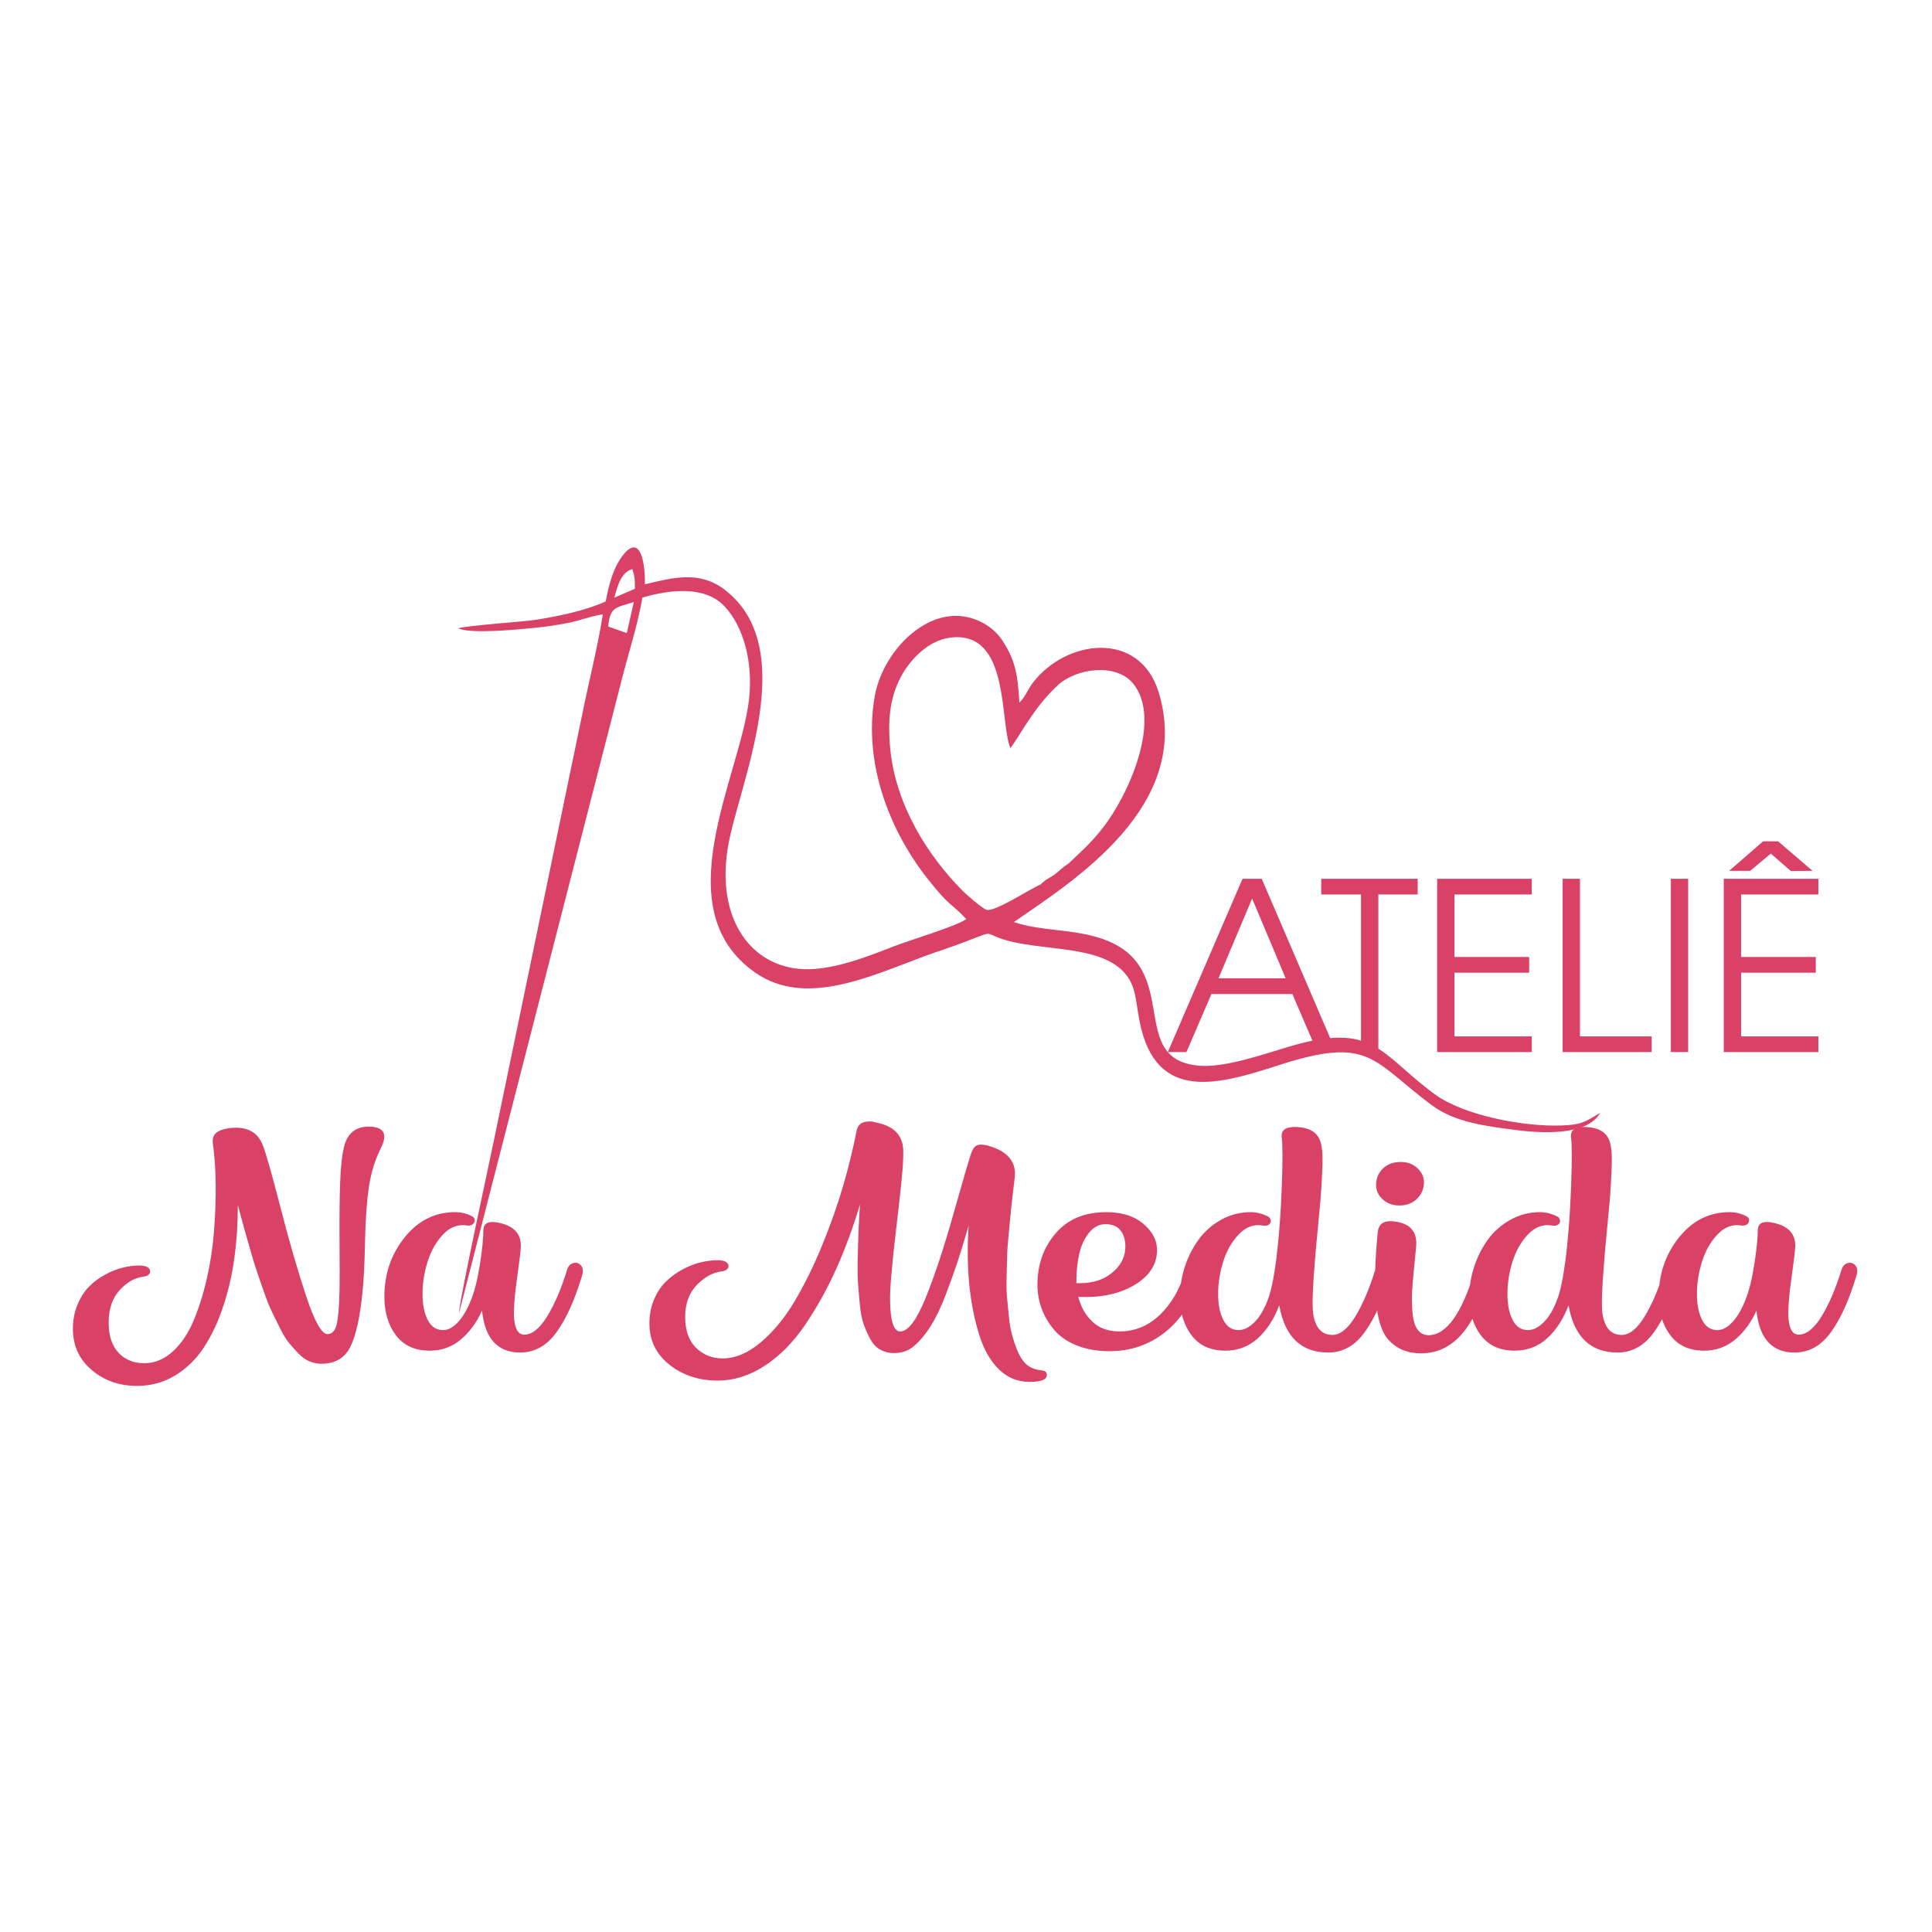 <svg xmlns="http://www.w3.org/2000/svg" xml:space="preserve" width="210mm" height="210mm" style="shape-rendering:geometricPrecision;text-rendering:geometricPrecision;image-rendering:optimizeQuality;fill-rule:evenodd;clip-rule:evenodd" viewBox="0 0 21000 21000"><defs><style>.fil0{fill:#d94167;fill-rule:nonzero}</style></defs><g id="Camada_x0020_1"><g id="_1927171613248"><path class="fil0" d="m14523.91 11435.66-204.91.42-271.51-631.69h-879.45l-271.94 630.85-202.36.42 812-1883.63h208.72l560 1303.27 249.45 580.36zm-549.39-801.81-364.42-867.15-365.7 867.15h730.12zm1435.21-911.27h-427.63v1713.08h-188.37V9722.58h-432.72v-170.55h1048.72v170.55zm1239.63 1713.08H15621V9552.03h1028.36v170.55h-839.99v679.63h811.99v170.55h-811.99v692.36h839.99v170.54zm1303.27 0h-967.27V9552.03h188.37v1713.09h778.9v170.54zm397.09 0h-188.37V9552.03h188.37v1883.63zm1415.26 0h-1028.36V9552.03h1028.36v170.55h-839.99v679.63h811.99v170.55h-811.99v692.36h839.99v170.54zm-63.63-1970.17-235.88 2.12-217.64-189.63-223.57 187.51h-229.09l369.09-320.73h162.91l374.18 320.73zM4041.59 12247.24c-158.59-11.6-258.19 57.06-298.8 205.97-23.21 87.03-38.2 215.16-44.97 384.38-6.77 169.22-9.19 388.73-7.25 658.52 1.93 269.79 1.93 446.27 0 529.43-3.87 179.86-14.51 304.12-31.91 372.77-17.41 68.66-50.29 102.99-98.63 102.99-63.83 0-141.67-138.77-233.53-416.29-91.87-277.53-184.7-598.57-278.5-963.12-93.79-364.56-158.1-590.35-192.91-677.38-56.09-143.11-175.99-204.03-359.72-182.76-36.75 7.73-56.09 11.6-58.02 11.6-90.9 21.28-132.48 70.59-124.74 147.95 19.34 133.45 29.97 283.33 31.91 449.65 1.93 166.32-4.35 339.42-18.86 519.28-14.5 179.86-41.58 354.4-81.22 523.62-39.65 169.22-88.48 321.04-146.5 455.45-58.02 134.42-132.96 242.72-224.83 324.91-91.86 82.2-193.88 123.29-306.05 123.29-114.11 0-206.94-37.71-278.49-113.13-71.56-75.43-107.34-185.67-107.34-330.72 0-145.04 39.16-261.08 117.49-348.11 78.33-87.03 163.9-136.35 256.73-147.95 30.95-3.87 52.22-12.57 63.83-26.11 11.6-13.54 15.47-29.01 11.6-46.42-13.54-32.87-52.22-49.31-116.04-49.31-58.02 0-118.46 7.73-181.31 23.21-62.85 15.47-127.16 41.09-192.91 76.87-65.76 35.78-123.78 79.29-174.06 130.55-50.29 51.25-91.87 116.52-124.74 195.81-32.88 79.29-49.32 166.32-49.32 261.09 0 183.73 68.17 333.13 204.52 448.2 136.34 115.07 300.25 172.61 491.71 172.61 152.79 0 291.07-37.72 414.84-113.14 123.78-75.43 227.24-175.99 310.4-301.7 83.17-125.71 153.27-273.66 210.33-443.85 57.05-170.19 98.14-347.15 123.29-530.88 25.14-183.73 37.71-375.19 37.71-574.39 29.01 108.3 50.77 188.08 65.27 239.33 14.51 51.25 36.75 129.58 66.72 234.98 29.98 105.4 54.64 186.63 73.98 243.68 19.34 57.05 44.96 131.03 76.87 221.92 31.91 90.9 60.44 162.46 85.58 214.68 25.14 52.21 55.12 113.13 89.93 182.76 34.81 69.62 68.18 123.77 100.09 162.45 31.91 38.68 66.72 77.36 104.43 116.04 37.71 38.68 77.36 66.24 118.94 82.68 41.58 16.44 83.65 24.66 126.19 24.66 148.92 0 253.84-61.41 314.76-184.22 60.92-122.8 104.92-320.55 131.99-593.24 13.54-125.71 22.73-308.47 27.56-548.29 4.84-239.81 18.86-438.04 42.07-594.7 23.2-156.65 66.72-297.83 130.54-423.54 71.56-143.11 38.68-220.47-98.63-232.08zm2120.6 1560.73c-61.88 201.13-133.44 367.94-214.67 500.41-81.22 132.48-164.39 198.72-249.48 198.72-40.61 0-70.11-23.69-88.48-71.07-18.37-47.39-26.11-111.21-23.21-191.47 2.9-80.26 9.19-159.55 18.86-237.88 9.67-78.32 20.79-162.45 33.36-252.38s19.82-153.27 21.76-190.02c11.6-154.71-77.36-247.55-266.89-278.49-90.9-13.54-137.32 14.51-139.25 84.13 0 87.03-12.57 211.29-37.71 372.77-25.14 161.49-57.05 289.62-95.73 384.38-40.62 104.44-88 185.66-142.15 243.68-54.15 58.02-108.3 87.03-162.46 87.03-73.49 0-129.09-36.74-166.8-110.23-37.71-73.5-56.57-167.29-56.57-281.4 0-119.9 18.86-238.84 56.57-356.82 37.71-117.97 94.28-216.12 169.7-294.45 75.43-78.32 160.53-109.75 255.29-94.28 27.08 3.87 48.35-.48 63.82-13.05 15.47-12.57 22.73-27.56 21.76-44.97-.97-17.4-8.22-29.97-21.76-37.71-58.02-32.88-121.84-49.32-191.46-49.32-218.54 0-401.3 91.38-548.29 274.15-146.98 182.76-220.47 397.91-220.47 645.46 0 168.26 42.06 307.99 126.19 419.19 84.13 111.21 206.46 166.81 366.98 166.81 127.64 0 239.33-39.65 335.06-118.94 95.73-79.3 173.57-184.7 233.53-316.21 30.94 303.64 169.22 455.45 414.83 455.45 156.66 0 288.17-73.49 394.54-220.47 106.37-146.98 199.2-352.95 278.49-617.91 13.54-46.41 9.19-82.67-13.06-108.78-22.24-26.11-50.28-34.33-84.12-24.66-33.85 9.67-56.57 35.78-68.18 78.33zm5215.94 1128.47c-3.86-23.2-21.27-36.74-52.21-40.61-59.96-5.8-110.24-22.72-150.85-50.77-40.62-28.04-77.36-77.84-110.24-149.4-23.21-54.15-43.52-112.17-60.92-174.06-17.41-61.88-29.98-131.51-37.71-208.87-7.74-77.35-14.51-146.98-20.31-208.87-5.8-61.88-7.25-140.69-4.35-236.42 2.9-95.74 4.83-169.71 5.8-221.93.97-52.22 6.77-131.51 17.41-237.88 10.63-106.37 17.4-177.44 20.3-213.22 2.9-35.78 10.64-107.34 23.21-214.67 12.57-107.34 19.82-167.77 21.76-181.31 17.4-154.72-60.92-263.99-234.98-327.81-29.01-9.67-50.28-16.44-63.82-20.31-13.54-3.87-33.85-6.77-60.92-8.7-27.08-1.94-49.32 3.87-66.72 17.4-17.41 13.54-31.92 35.78-43.52 66.73-21.27 56.08-85.09 273.17-191.46 651.26-106.37 378.1-208.87 688.5-307.51 931.22-98.63 242.71-190.49 364.07-275.59 364.07-50.28 0-83.16-54.15-98.63-162.46-15.47-108.3-15.96-247.55-1.45-417.74 14.5-170.19 32.39-343.28 53.67-519.27 21.27-175.99 40.61-348.6 58.02-517.82 17.4-169.23 24.17-290.58 20.3-364.07-9.67-154.72-104.43-250.45-284.29-287.2-3.87 0-8.71-.97-14.51-2.9-36.74-13.54-77.84-14.99-123.29-4.35-45.45 10.63-73.97 43.03-85.58 97.18-34.81 183.73-82.68 380.51-143.6 590.35-60.92 209.83-137.79 427.89-230.62 654.17-92.83 226.27-192.92 429.34-300.25 609.2-107.34 179.86-229.66 327.81-366.98 443.85-137.31 116.04-275.59 174.06-414.83 174.06-114.11 0-210.32-38.68-288.65-116.04-78.33-77.36-117.49-188.57-117.49-333.61 0-145.05 42.06-261.09 126.19-348.12 84.13-87.03 173.58-136.35 268.34-147.95 30.95-3.87 52.22-12.57 63.82-26.11 11.61-13.54 15.47-29.01 11.61-46.41-13.54-32.88-52.22-49.32-116.04-49.32-58.02 0-119.43 7.73-184.21 23.21-64.79 15.47-130.55 41.09-197.27 76.87s-126.68 79.3-179.86 130.55c-53.18 51.25-96.7 116.52-130.54 195.81-33.85 79.29-50.77 166.32-50.77 261.09 0 183.73 72.52 333.13 217.57 448.2s319.11 172.61 522.18 172.61c179.86 0 351.98-54.16 516.37-162.46 164.39-108.3 310.4-256.73 438.05-445.3 127.64-188.56 239.81-390.66 336.51-606.3 96.7-215.64 182.76-449.17 258.19-700.58-7.74 117.97-13.06 214.67-15.96 290.09-2.9 75.43-5.8 169.23-8.7 281.4-2.9 112.17-1.94 204.52 2.9 277.04 4.83 72.52 11.6 153.27 20.3 242.23 8.71 88.96 23.21 161.49 43.52 217.57 20.31 56.09 44.48 109.27 72.52 159.56 28.05 50.28 63.82 87.51 107.34 111.68 43.51 24.18 92.35 36.27 146.5 36.27 87.03 0 159.55-25.15 217.57-75.43 65.76-56.08 127.16-129.58 184.21-220.47 57.05-90.9 111.69-205.49 163.91-343.77 52.21-138.28 93.8-253.83 124.74-346.66 30.94-92.83 71.56-225.31 121.84-397.44-29.01 440.95 7.74 830.65 110.24 1169.09 48.35 162.46 119.42 291.07 213.22 385.83 93.8 94.77 207.42 142.15 340.86 142.15 131.51 0 193.4-28.04 185.66-84.13zm1508.51-1128.47c-61.89 205-155.69 366.97-281.4 485.91-125.7 118.94-271.72 178.41-438.04 178.41-119.91 0-217.57-35.3-293-105.89s-126.68-161-153.75-271.24c19.34 1.94 46.41 2.9 81.23 2.9 212.73 0 393.08-45.93 541.03-137.79 147.95-91.87 225.79-209.36 233.52-352.47 5.81-112.17-41.58-212.26-142.14-300.25-100.57-88-236.92-132-409.04-132-235.95 0-419.67 76.88-551.18 230.63-131.51 153.75-197.27 339.9-197.27 558.44 0 90.9 15.47 177.92 46.42 261.09 30.94 83.16 76.39 160.03 136.34 230.62s141.67 126.68 245.13 168.26c103.47 41.58 220.96 62.37 352.47 62.37 234.01 0 438.53-70.59 613.56-211.77 175.02-141.18 302.18-345.22 381.47-612.11 13.54-46.41 9.19-82.67-13.05-108.78-22.24-26.11-50.28-34.33-84.13-24.66-33.84 9.67-56.57 35.78-68.17 78.33zm-870.29-501.87c77.36 0 133.93 25.62 169.7 76.87 35.78 51.25 50.77 116.53 44.97 195.82-7.74 100.57-57.05 187.11-147.95 259.64-90.9 72.52-204.03 108.78-339.41 108.78h-43.52v-29.01c0-102.5 10.16-198.71 30.46-288.64 20.31-89.93 55.6-166.33 105.89-229.18 50.28-62.85 110.23-94.28 179.86-94.28zm2929.98 501.87c-61.89 201.13-133.44 368.42-214.67 501.86-81.23 133.45-164.39 200.17-249.49 200.17-116.03 0-185.66-77.36-208.87-232.08-11.6-87.03-5.8-269.79 17.41-548.28 5.8-85.1 15.96-200.65 30.46-346.67 14.51-146.01 25.14-259.15 31.91-339.41 6.77-80.26 13.06-183.73 18.86-310.4 5.8-126.68 3.87-214.19-5.8-262.54-17.41-152.79-122.81-226.28-316.21-220.48-85.1 5.81-124.74 41.59-118.94 107.34 11.6 73.49 12.09 253.35 1.45 539.58s-29.49 541.52-56.57 765.86c-29.01 228.21-61.89 385.83-98.63 472.86-38.68 102.5-86.55 181.79-143.6 237.87-57.05 56.09-113.62 84.13-169.71 84.13-73.49 0-129.09-36.74-166.8-110.23-37.71-73.5-56.57-167.29-56.57-281.4 0-119.9 18.86-238.84 56.57-356.82 37.71-117.97 94.28-216.12 169.7-294.45 75.43-78.32 160.53-109.75 255.29-94.28 32.88 5.8 57.05 1.94 72.52-11.6 15.48-13.54 21.28-29.01 17.41-46.42-3.87-17.4-12.57-29.97-26.11-37.71-63.82-32.88-127.64-49.32-191.46-49.32-116.04 0-223.86 28.05-323.46 84.13-99.6 56.09-181.31 128.61-245.13 217.58-63.82 88.96-113.14 187.11-147.95 294.44-34.81 107.34-52.22 215.16-52.22 323.46 0 168.26 42.06 307.99 126.19 419.19 84.13 111.21 206.46 166.81 366.98 166.81 137.31 0 255.28-44.97 353.91-134.9 98.64-89.93 176-209.35 232.08-358.27 59.95 342.32 237.88 513.47 533.78 513.47 156.65 0 288.16-73.49 394.53-220.47 106.37-146.98 199.2-352.95 278.49-617.91 13.54-46.41 9.19-82.67-13.05-108.78-22.24-26.11-50.28-34.33-84.13-24.66-33.84 9.67-56.57 35.78-68.17 78.33zm263.99-704.94c75.42 0 137.8-22.72 187.11-68.17 49.32-45.45 75.91-102.02 79.78-169.71 3.87-63.82-18.86-118.94-68.17-165.35-49.32-46.42-109.76-69.63-181.31-69.63-79.3 0-143.12 22.24-191.47 66.72-48.35 44.49-74.46 100.57-78.33 168.26-3.86 65.76 18.86 121.84 68.18 168.26 49.31 46.41 110.72 69.62 184.21 69.62zm-118.94 1459.19c88.96 98.63 206.94 147.95 353.92 147.95 100.56 0 191.46-22.73 272.69-68.18 81.23-45.44 151.82-109.27 211.77-191.46 59.95-82.19 110.72-170.67 152.3-265.44 41.58-94.76 79.78-202.1 114.59-322.01 13.54-46.41 9.19-82.67-13.06-108.78-22.24-26.11-49.8-34.33-82.67-24.66-32.88 9.67-56.09 35.78-69.63 78.33-141.18 469.95-309.43 704.93-504.77 704.93-61.88 0-108.3-31.91-139.24-95.73-19.34-42.55-31.43-101.05-36.26-175.51-4.84-74.46-5.81-139.25-2.9-194.36 2.9-55.12 10.15-142.15 21.75-261.09 11.61-118.94 19.34-198.72 23.21-239.33 13.54-168.26-74.46-259.15-263.99-272.69-94.76-5.8-146.01 34.81-153.75 121.84-61.89 626.61-23.21 1015.34 116.04 1166.19zm2999.6-754.25c-61.89 201.13-133.44 368.42-214.67 501.86-81.23 133.45-164.39 200.17-249.49 200.17-116.03 0-185.66-77.36-208.87-232.08-11.6-87.03-5.8-269.79 17.41-548.28 5.8-85.1 15.96-200.65 30.46-346.67 14.51-146.01 25.14-259.15 31.91-339.41 6.77-80.26 13.06-183.73 18.86-310.4 5.8-126.68 3.87-214.19-5.8-262.54-17.41-152.79-122.81-226.28-316.21-220.48-85.1 5.81-124.74 41.59-118.94 107.34 11.6 73.49 12.09 253.35 1.45 539.58s-29.49 541.52-56.57 765.86c-29.01 228.21-61.89 385.83-98.63 472.86-38.68 102.5-86.55 181.79-143.6 237.87-57.05 56.09-113.62 84.13-169.71 84.13-73.49 0-129.09-36.74-166.8-110.23-37.71-73.5-56.57-167.29-56.57-281.4 0-119.9 18.86-238.84 56.57-356.82 37.71-117.97 94.28-216.12 169.7-294.45 75.43-78.32 160.53-109.75 255.29-94.28 32.88 5.8 57.05 1.94 72.52-11.6 15.48-13.54 21.28-29.01 17.41-46.42-3.87-17.4-12.57-29.97-26.11-37.71-63.82-32.88-127.64-49.32-191.46-49.32-116.04 0-223.86 28.05-323.46 84.13-99.6 56.09-181.31 128.61-245.13 217.58-63.82 88.96-113.14 187.11-147.95 294.44-34.81 107.34-52.22 215.16-52.22 323.46 0 168.26 42.06 307.99 126.19 419.19 84.13 111.21 206.46 166.81 366.98 166.81 137.31 0 255.28-44.97 353.91-134.9 98.64-89.93 176-209.35 232.08-358.27 59.95 342.32 237.88 513.47 533.78 513.47 156.65 0 288.16-73.49 394.53-220.47 106.37-146.98 199.2-352.95 278.49-617.91 13.54-46.41 9.19-82.67-13.05-108.78-22.24-26.11-50.28-34.33-84.13-24.66-33.84 9.67-56.57 35.78-68.17 78.33zm1923.34 0c-61.88 201.13-133.44 367.94-214.67 500.41-81.22 132.48-164.39 198.72-249.48 198.72-40.61 0-70.11-23.69-88.48-71.07-18.37-47.39-26.11-111.21-23.21-191.47 2.9-80.26 9.19-159.55 18.86-237.88 9.67-78.32 20.79-162.45 33.36-252.38s19.82-153.27 21.76-190.02c11.6-154.71-77.36-247.55-266.89-278.49-90.9-13.54-137.32 14.51-139.25 84.13 0 87.03-12.57 211.29-37.71 372.77-25.14 161.49-57.05 289.62-95.73 384.38-40.62 104.44-88 185.66-142.15 243.68-54.15 58.02-108.3 87.03-162.46 87.03-73.49 0-129.09-36.74-166.8-110.23-37.71-73.5-56.57-167.29-56.57-281.4 0-119.9 18.86-238.84 56.57-356.82 37.71-117.97 94.28-216.12 169.7-294.45 75.43-78.32 160.53-109.75 255.29-94.28 27.08 3.87 48.35-.48 63.82-13.05 15.47-12.57 22.73-27.56 21.76-44.97-.97-17.4-8.22-29.97-21.76-37.71-58.02-32.88-121.84-49.32-191.46-49.32-218.54 0-401.3 91.38-548.29 274.15-146.98 182.76-220.47 397.91-220.47 645.46 0 168.26 42.06 307.99 126.19 419.19 84.13 111.21 206.46 166.81 366.98 166.81 127.64 0 239.33-39.65 335.06-118.94 95.73-79.3 173.57-184.7 233.53-316.21 30.94 303.64 169.22 455.45 414.83 455.45 156.66 0 288.17-73.49 394.54-220.47 106.37-146.98 199.2-352.95 278.49-617.91 13.54-46.41 9.19-82.67-13.06-108.78-22.24-26.11-50.28-34.33-84.12-24.66-33.85 9.67-56.57 35.78-68.18 78.33z"/><path d="M6610.65 6809.93c19.5-224.48 96.39-204.8 278.77-266.04l-76.27 337.35-202.5-71.31zm5022.29 2559.36c-32.58 30.49-47.34 35-81.13 62.04-30.74 24.59-51.53 46.07-81.05 68.37-56.86 42.96-104.72 55.25-158.56 113.74-104.74 40.97-508.84 308.81-591.99 274.79-52.1-21.3-215.89-164.8-248.72-197.56-385.39-384.67-735.34-938.89-794.59-1549.1-32.76-337.22.92-592.77 138.48-825.57 86.55-146.48 270.89-352.84 509.48-384.64 654.27-87.17 537.89 900.83 656.85 1199.97 81.55-94.17 249.52-439.22 516.43-683.47 204.68-187.3 633.27-242.04 816.59-20.3 323.62 391.45-52.15 1222.1-328.64 1572.51-129.69 164.35-213.51 235.64-353.15 369.22zm961.93-1842.81c-206.06-678.14-1007.32-581.93-1372.82-99.27-48.94 64.63-80.68 152.64-141.74 210.11-17.84-323.89-51.04-471.92-187.59-679.64-99.41-151.24-319.01-287.38-569.06-259.85-388.73 42.79-742.87 458.46-815.47 870.66-131.1 744.34 178.7 1485.13 576.04 1985.18 259.08 326.05 227.59 234.4 419.08 436.24-101.73 76.22-623.47 231.71-793.29 298.28-258.23 101.22-561.79 220.83-854.82 243.95-628.5 49.58-1080.6-479.16-944.24-1317.12 109.25-671.41 808.6-2161.34-35.44-2806.23-272.97-208.57-563.13-130.72-866.78-57.02 7.42-199.47-39.51-557.38-229.38-326.75-102.65 124.68-156.71 301.74-195.31 511.93-211.32 97.74-510.15 160.39-752.72 199-133.43 21.24-799.98 66.93-849.65 94.63 145.11 62.63 646.31 11.58 826.95-5.99 130.62-12.7 257.07-31.5 381.69-56.95 120.16-24.55 248.15-75.76 361.84-89.56-44.2 290.53-131.12 651.43-195.21 948.93l-984.74 4750.64c-59.31 290.79-378.33 1747.01-383.91 1899.33L6734.97 7477.9c72.74-303.01 201.14-691.58 247.12-982.34 303.5-87.6 680.8-132.8 896 97.71 199.17 213.33 312.22 599.01 262.49 1017.28-99.79 839.23-923.38 2270.19 70.16 2962.59 541.76 377.57 1247.03 39.65 1830.96-176.87 141.81-52.59 281.56-96.31 428.33-151.61 345.85-130.32 220.11-107.13 418.56-39.75 417.68 141.8 1084.55 53.21 1351.15 389.47 109.74 138.41 104.06 286.68 146.46 504.2 176.36 904.9 876.7 684.86 1529.51 474.23 979.49-316.03 1003.14-38.37 1648.58 440.97 248.16 184.29 576.67 225.04 898.87 267.31 296.11 38.84 789.41 66.32 929.36-184.31-164.91 98.58-199.46 129.54-426.89 136.91-408.5 13.23-1054.78-108.44-1370.99-340.09-602.51-441.37-651.78-796.52-1597.8-512.82-250.22 75.03-670.17 220.49-940.69 204.34-834.48-49.84-180.08-1062.25-1063.95-1376.8-320.1-113.92-676.15-84.47-972.57-186.21 667.7-457.97 1947.99-1268.86 1575.24-2495.63zM6678.1 6496.4c36.51-145.24 80.46-278.58 195.44-310.13 24.84 76.19 28.99 111.66 27.22 213.78l-222.66 96.35z" style="fill:#d94167"/></g></g></svg>
